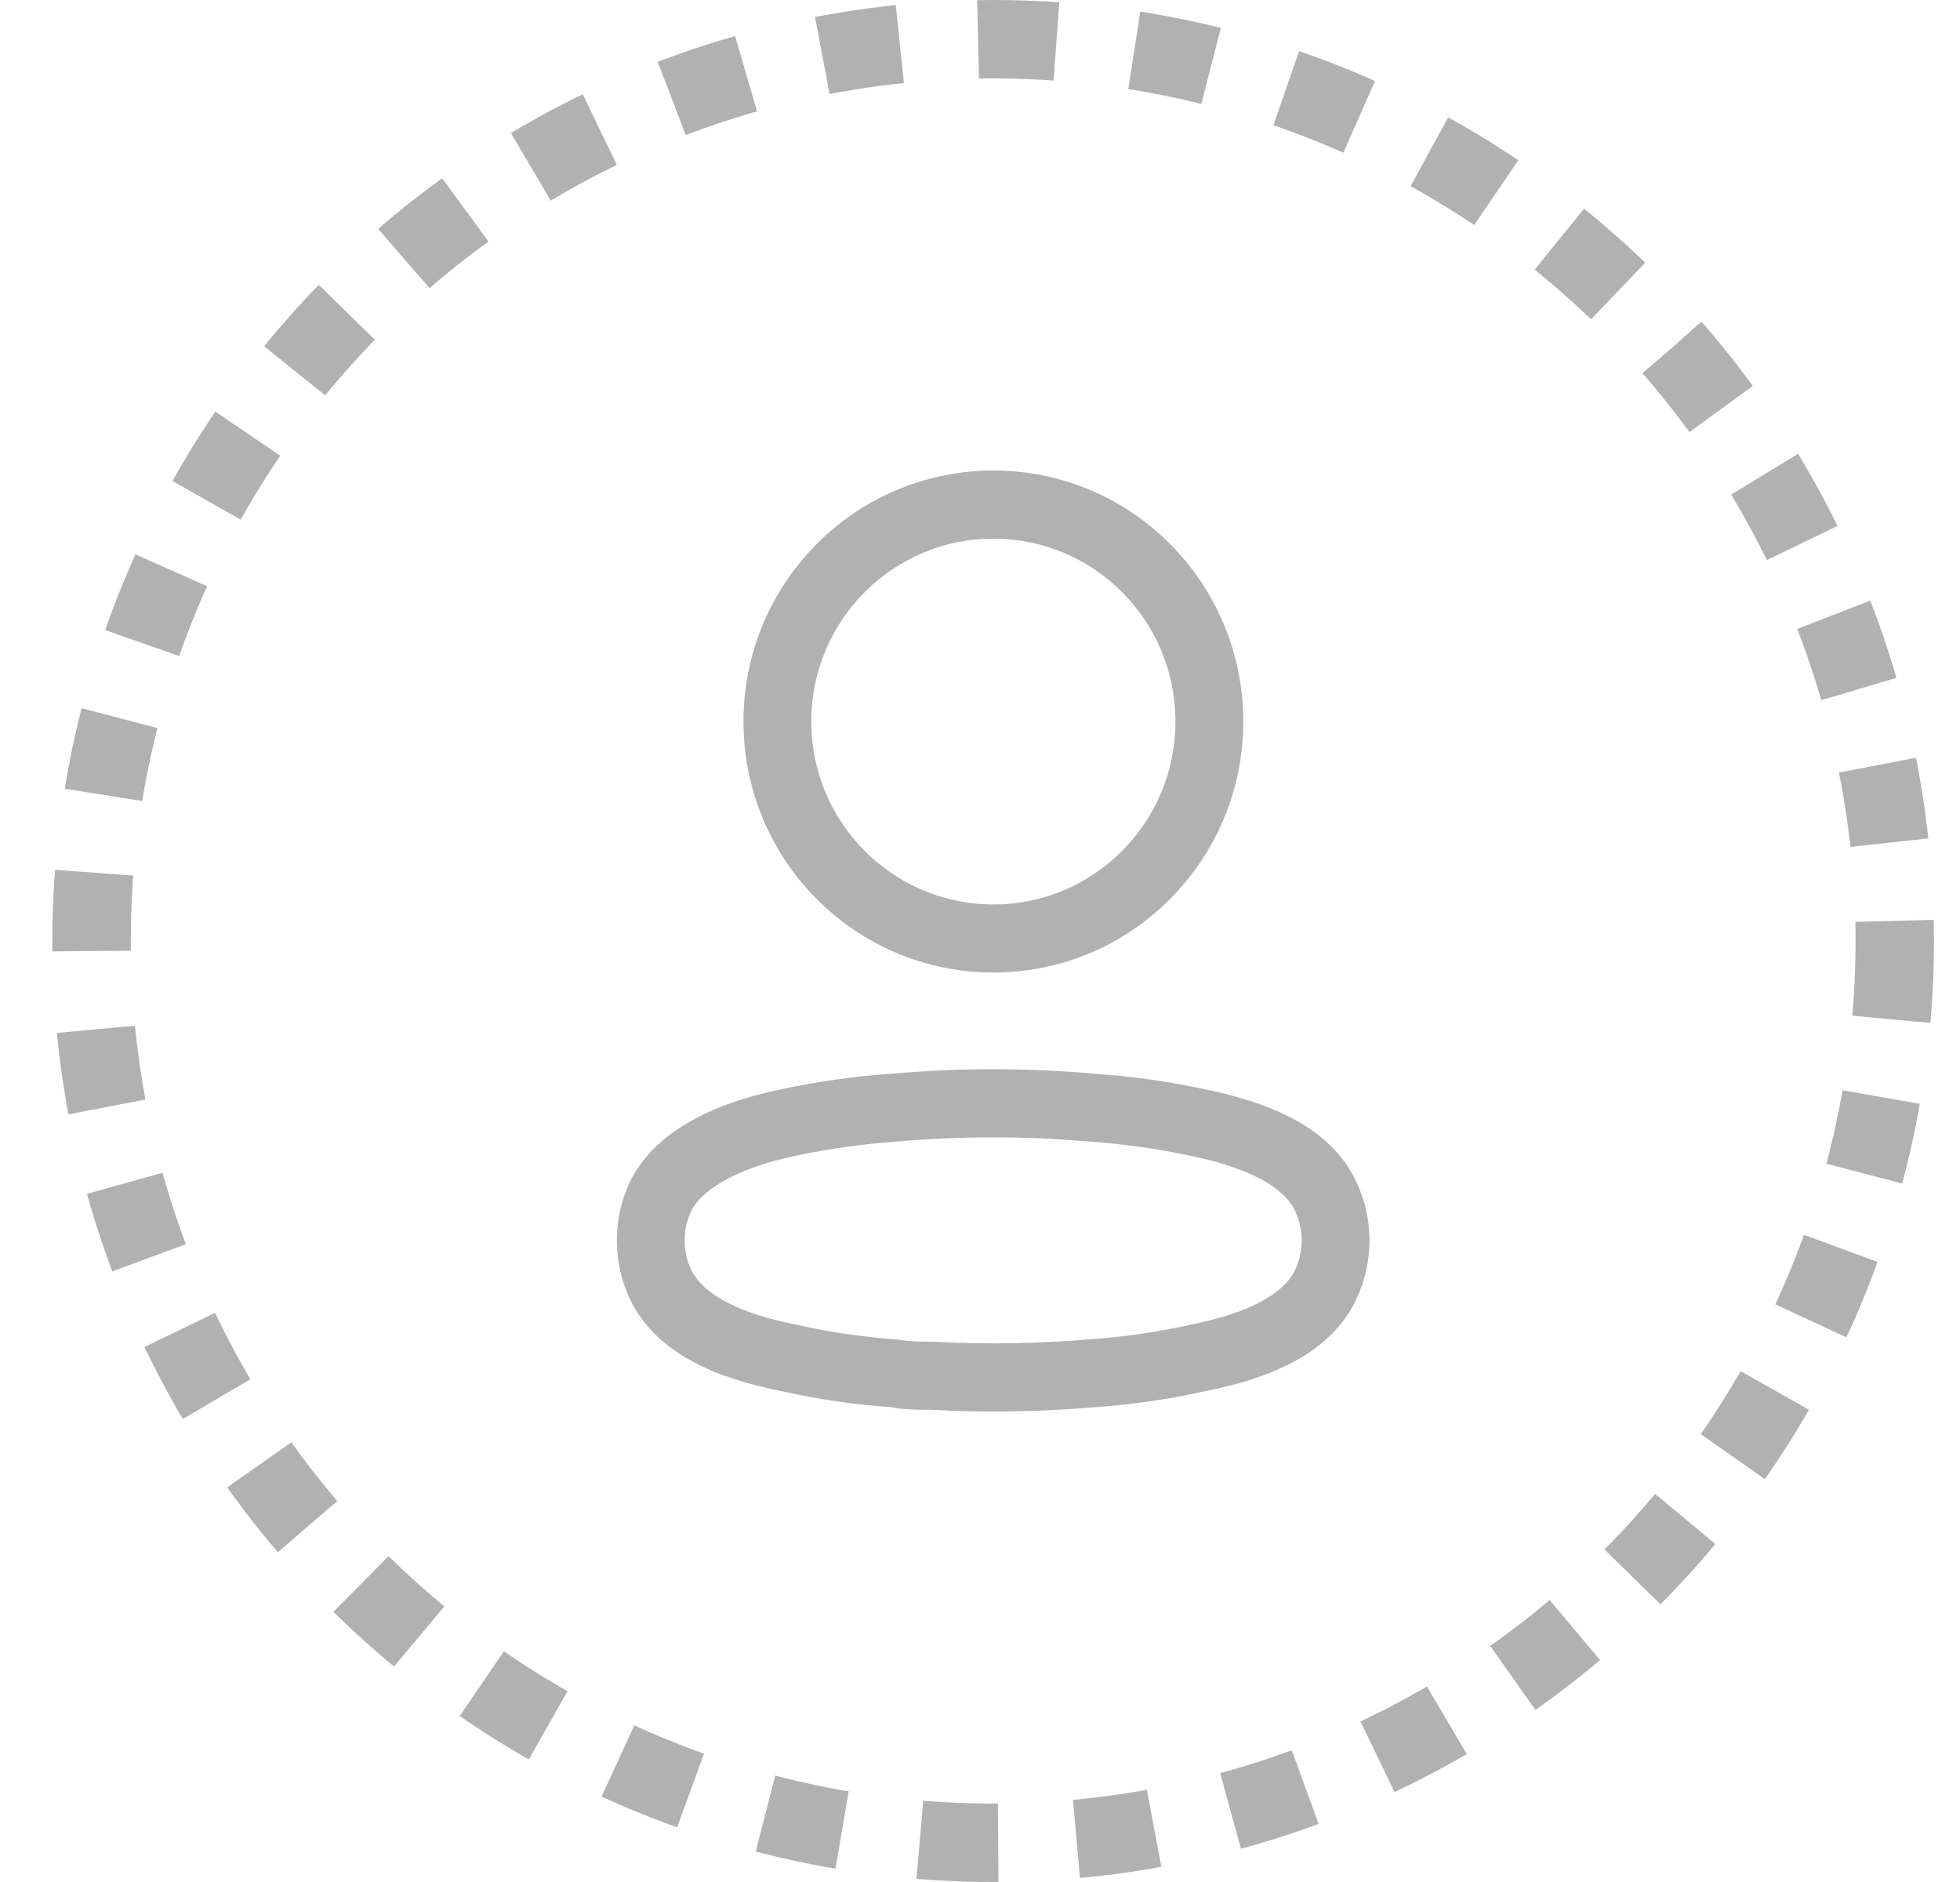 <svg width="25" height="24" viewBox="0 0 25 24" fill="none" xmlns="http://www.w3.org/2000/svg">
<path fill-rule="evenodd" clip-rule="evenodd" d="M12.671 6C10.91 6 9.483 7.433 9.483 9.201C9.483 10.969 10.91 12.402 12.671 12.402C14.431 12.402 15.858 10.969 15.858 9.201C15.858 7.433 14.431 6 12.671 6ZM12.671 6.869C13.954 6.869 14.993 7.913 14.993 9.201C14.993 10.489 13.954 11.534 12.671 11.534C11.388 11.534 10.348 10.489 10.348 9.201C10.348 7.913 11.388 6.869 12.671 6.869ZM11.366 13.693C10.899 13.725 10.428 13.792 9.963 13.891C9.065 14.076 8.346 14.446 8.04 15.06C7.925 15.3 7.867 15.557 7.868 15.818C7.868 16.076 7.925 16.334 8.036 16.569C8.33 17.176 8.965 17.52 9.822 17.71L9.975 17.742C10.428 17.844 10.9 17.913 11.375 17.945C11.415 17.957 11.512 17.968 11.617 17.974L11.703 17.977C11.748 17.978 11.798 17.978 11.874 17.978C12.556 18.016 13.264 18.005 13.969 17.945C14.344 17.919 14.722 17.87 15.097 17.798L15.377 17.74C16.303 17.557 16.996 17.21 17.299 16.57C17.524 16.095 17.524 15.543 17.299 15.068C16.997 14.429 16.312 14.085 15.37 13.891C15.001 13.812 14.625 13.753 14.246 13.716L13.97 13.693C13.104 13.616 12.232 13.616 11.366 13.693ZM13.894 14.558L13.902 14.558C14.336 14.589 14.768 14.65 15.193 14.741C15.893 14.885 16.368 15.124 16.518 15.441C16.631 15.68 16.631 15.957 16.518 16.197C16.378 16.493 15.951 16.721 15.335 16.861L15.2 16.89C14.766 16.987 14.336 17.049 13.903 17.079C13.231 17.136 12.563 17.146 11.897 17.11L11.661 17.106C11.595 17.103 11.54 17.096 11.489 17.086C11.083 17.056 10.719 17.007 10.364 16.937L10.153 16.892C9.451 16.755 8.972 16.515 8.816 16.193C8.762 16.078 8.733 15.948 8.733 15.817C8.733 15.686 8.761 15.559 8.817 15.443C8.968 15.139 9.476 14.878 10.14 14.741C10.569 14.649 11 14.589 11.434 14.558C12.258 14.486 13.078 14.486 13.894 14.558Z" fill="#B1B1B1"/>
<circle cx="12.668" cy="12" r="11.5" stroke="#B1B1B1" stroke-dasharray="1 1"/>
</svg>
